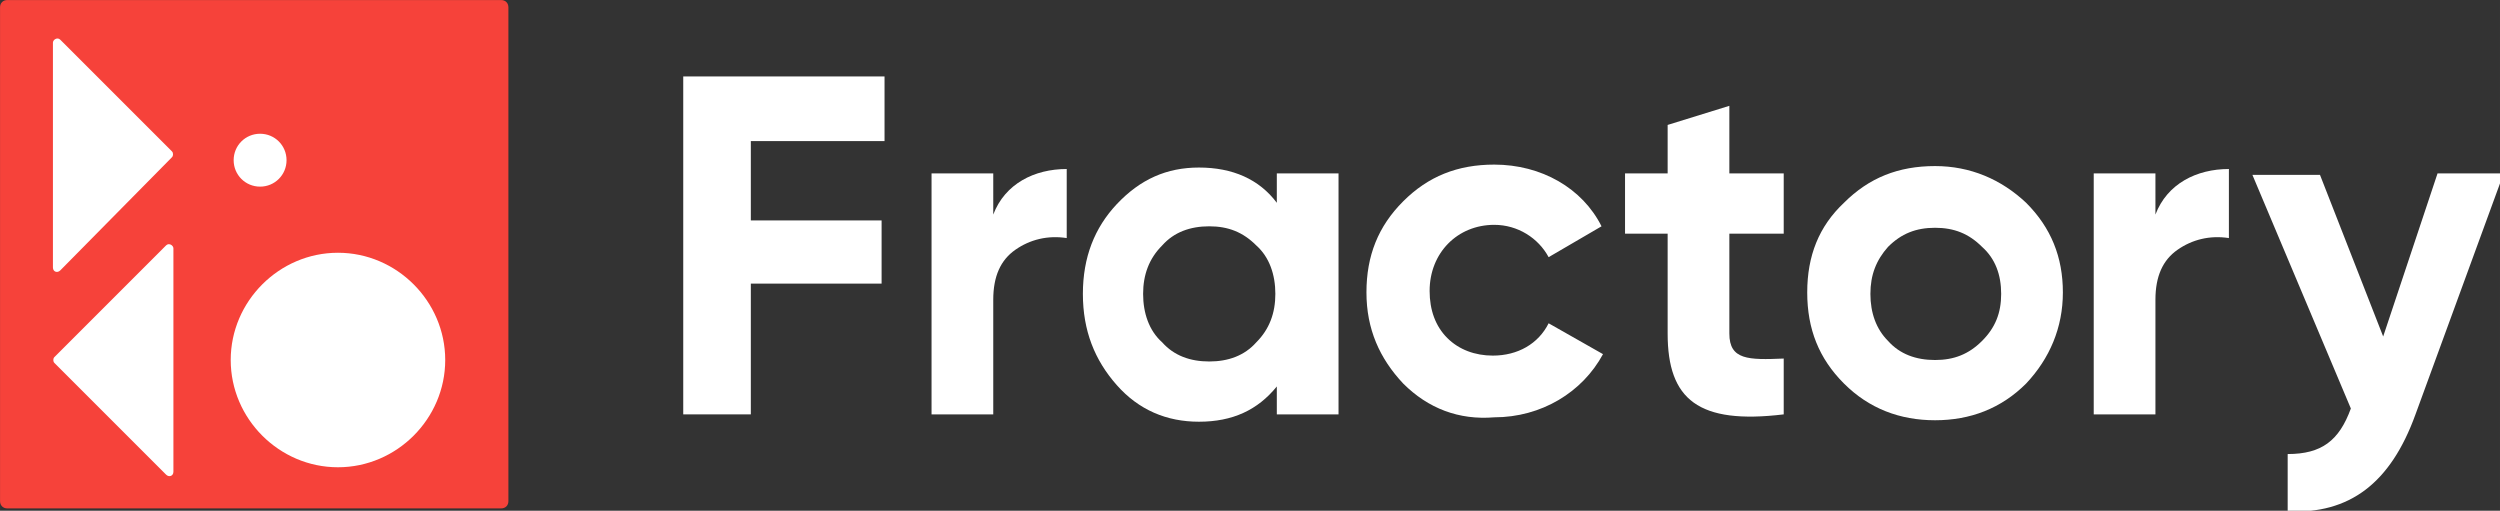 <?xml version="1.0" encoding="UTF-8" standalone="no"?>
<!-- Created with Inkscape (http://www.inkscape.org/) -->

<svg
   xmlns:dc="http://purl.org/dc/elements/1.1/"
   xmlns:cc="http://creativecommons.org/ns#"
   xmlns:rdf="http://www.w3.org/1999/02/22-rdf-syntax-ns#"
   xmlns:svg="http://www.w3.org/2000/svg"
   xmlns="http://www.w3.org/2000/svg"
   xmlns:xlink="http://www.w3.org/1999/xlink"
   xmlns:sodipodi="http://sodipodi.sourceforge.net/DTD/sodipodi-0.dtd"
   xmlns:inkscape="http://www.inkscape.org/namespaces/inkscape"
   width="176.21"
   height="36"
   viewBox="0 0 46.622 9.525"
   version="1.1"
   id="svg8"
   inkscape:version="0.92.3 (2405546, 2018-03-11)"
   sodipodi:docname="fractory light.svg">
  <rect x="0" y="0" width="46.622" height="9.525" fill="#333333" stroke="none"/>
  <defs
     id="defs2">
    <rect
       height="46.7"
       width="182.5"
       y="-5.4"
       x="-5"
       id="SVGID_1_" />
    <clipPath
       id="SVGID_2_">
				<use
   height="100%"
   width="100%"
   y="0"
   x="0"
   xlink:href="#SVGID_1_"
   style="overflow:visible"
   id="use15" />

			</clipPath>
  </defs>
  <sodipodi:namedview
     id="base"
     pagecolor="#ffffff"
     bordercolor="#666666"
     borderopacity="1.0"
     inkscape:pageopacity="0.0"
     inkscape:pageshadow="2"
     inkscape:zoom="3.959798"
     inkscape:cx="130.49338"
     inkscape:cy="64.720489"
     inkscape:document-units="mm"
     inkscape:current-layer="layer1"
     showgrid="false"
     units="px"
     scale-x="1"
     fit-margin-top="0"
     fit-margin-left="0"
     fit-margin-right="0"
     fit-margin-bottom="0"
     inkscape:pagecheckerboard="true"
     inkscape:window-width="1615"
     inkscape:window-height="1026"
     inkscape:window-x="65"
     inkscape:window-y="24"
     inkscape:window-maximized="1" />
  <g
     inkscape:label="Layer 1"
     inkscape:groupmode="layer"
     id="layer1"
     transform="translate(-63.924,-112.537)">
    <path
       style="fill:#f6423a"
       inkscape:connector-curvature="0"
       class="st0"
       d="M 35,35.3 H 1.4 C 1.1,35.3 0.9,35.1 0.9,34.8 V 1.2 C 0.9,0.9 1.1,0.7 1.4,0.7 H 35 c 0.3,0 0.5,0.2 0.5,0.5 v 33.6 c 0,0.3 -0.2,0.5 -0.5,0.5"
       clip-path="url(#SVGID_2_)"
       id="path18"
       transform="matrix(0.274,0,0,0.274,63.678,112.346)" />
    <path
       style="fill:#ffffff"
       inkscape:connector-curvature="0"
       class="st1"
       d="M 4.5,18.9 V 3.6 C 4.5,3.4 4.8,3.2 5,3.4 l 7.6,7.6 c 0.1,0.1 0.1,0.3 0,0.4 L 5,19.1 C 4.8,19.3 4.5,19.2 4.5,18.9"
       clip-path="url(#SVGID_2_)"
       id="path20"
       transform="matrix(0.274,0,0,0.274,63.678,112.346)" />
    <path
       style="fill:#ffffff"
       inkscape:connector-curvature="0"
       class="st1"
       d="M 12.7,32.8 V 17.6 c 0,-0.2 -0.3,-0.4 -0.5,-0.2 L 4.6,25 c -0.1,0.1 -0.1,0.3 0,0.4 l 7.6,7.6 c 0.2,0.2 0.5,0.1 0.5,-0.2"
       clip-path="url(#SVGID_2_)"
       id="path22"
       transform="matrix(0.274,0,0,0.274,63.678,112.346)" />
    <path
       style="fill:#ffffff"
       inkscape:connector-curvature="0"
       class="st1"
       d="m 31.2,25.2 c 0,4 -3.3,7.3 -7.3,7.3 -4,0 -7.3,-3.3 -7.3,-7.3 0,-4 3.3,-7.3 7.3,-7.3 4,0 7.3,3.3 7.3,7.3"
       clip-path="url(#SVGID_2_)"
       id="path24"
       transform="matrix(0.274,0,0,0.274,63.678,112.346)" />
    <path
       style="fill:#ffffff"
       inkscape:connector-curvature="0"
       class="st1"
       d="m 20.4,11.6 c 0,1 -0.8,1.8 -1.8,1.8 -1,0 -1.8,-0.8 -1.8,-1.8 0,-1 0.8,-1.8 1.8,-1.8 1,0 1.8,0.8 1.8,1.8"
       clip-path="url(#SVGID_2_)"
       id="path26"
       transform="matrix(0.274,0,0,0.274,63.678,112.346)" />
    <polygon
       style="fill:#ffffff"
       class="st1"
       points="47.4,28.9 47.4,5.9 61.1,5.9 61.1,10.3 52,10.3 52,15.7 60.9,15.7 60.9,20 52,20 52,28.9 "
       clip-path="url(#SVGID_2_)"
       id="polygon28"
       transform="matrix(0.274,0,0,0.274,63.678,112.346)" />
    <path
       style="fill:#ffffff"
       inkscape:connector-curvature="0"
       class="st1"
       d="m 68.5,15.3 c 0.8,-2.1 2.8,-3.1 5,-3.1 v 4.7 C 72.2,16.7 71,17 70,17.7 c -1,0.7 -1.5,1.8 -1.5,3.4 v 7.8 H 64.3 V 12.5 h 4.2 z"
       clip-path="url(#SVGID_2_)"
       id="path30"
       transform="matrix(0.274,0,0,0.274,63.678,112.346)" />
    <path
       style="fill:#ffffff"
       inkscape:connector-curvature="0"
       class="st1"
       d="M 87.7,12.5 H 92 V 28.9 H 87.8 V 27 c -1.3,1.6 -3,2.4 -5.3,2.4 -2.2,0 -4.1,-0.8 -5.6,-2.5 -1.5,-1.7 -2.3,-3.7 -2.3,-6.2 0,-2.5 0.8,-4.5 2.3,-6.1 1.6,-1.7 3.4,-2.5 5.6,-2.5 2.3,0 4.1,0.8 5.3,2.4 v -2 z m -4.5,12.8 c 1.3,0 2.4,-0.4 3.2,-1.3 0.9,-0.9 1.3,-2 1.3,-3.3 0,-1.3 -0.4,-2.5 -1.3,-3.3 -0.9,-0.9 -1.9,-1.3 -3.2,-1.3 -1.3,0 -2.4,0.4 -3.2,1.3 -0.9,0.9 -1.3,2 -1.3,3.3 0,1.3 0.4,2.5 1.3,3.3 0.8,0.9 1.9,1.3 3.2,1.3"
       clip-path="url(#SVGID_2_)"
       id="path32"
       transform="matrix(0.274,0,0,0.274,63.678,112.346)" />
    <path
       style="fill:#ffffff"
       inkscape:connector-curvature="0"
       class="st1"
       d="m 96.4,26.8 c -1.6,-1.7 -2.5,-3.7 -2.5,-6.2 0,-2.5 0.8,-4.5 2.5,-6.2 1.7,-1.7 3.7,-2.5 6.2,-2.5 3.2,0 6,1.6 7.3,4.2 l -3.6,2.1 c -0.7,-1.3 -2.1,-2.2 -3.7,-2.2 -2.5,0 -4.4,1.9 -4.4,4.5 0,1.3 0.4,2.4 1.2,3.2 0.8,0.8 1.9,1.2 3.1,1.2 1.7,0 3.1,-0.8 3.8,-2.2 l 3.7,2.1 c -1.4,2.6 -4.2,4.3 -7.4,4.3 -2.4,0.2 -4.5,-0.6 -6.2,-2.3"
       clip-path="url(#SVGID_2_)"
       id="path34"
       transform="matrix(0.274,0,0,0.274,63.678,112.346)" />
    <path
       style="fill:#ffffff"
       inkscape:connector-curvature="0"
       class="st1"
       d="m 122.3,16.6 h -3.7 v 6.8 c 0,1.8 1.3,1.8 3.7,1.7 v 3.8 c -5.8,0.7 -7.9,-1 -7.9,-5.5 v -6.8 h -2.9 v -4.1 h 2.9 V 9.2 l 4.2,-1.3 v 4.6 h 3.7 z"
       clip-path="url(#SVGID_2_)"
       id="path36"
       transform="matrix(0.274,0,0,0.274,63.678,112.346)" />
    <path
       style="fill:#ffffff"
       inkscape:connector-curvature="0"
       class="st1"
       d="m 132.6,29.3 c -2.4,0 -4.5,-0.8 -6.2,-2.5 -1.7,-1.7 -2.5,-3.7 -2.5,-6.2 0,-2.5 0.8,-4.5 2.5,-6.1 1.7,-1.7 3.7,-2.5 6.2,-2.5 2.4,0 4.5,0.9 6.2,2.5 1.7,1.7 2.5,3.7 2.5,6.1 0,2.4 -0.9,4.5 -2.5,6.2 -1.7,1.7 -3.8,2.5 -6.2,2.5 m 0,-4.1 c 1.3,0 2.3,-0.4 3.2,-1.3 0.9,-0.9 1.3,-1.9 1.3,-3.2 0,-1.3 -0.4,-2.4 -1.3,-3.2 -0.9,-0.9 -1.9,-1.3 -3.2,-1.3 -1.3,0 -2.3,0.4 -3.2,1.3 -0.8,0.9 -1.2,1.9 -1.2,3.2 0,1.3 0.4,2.4 1.2,3.2 0.8,0.9 1.9,1.3 3.2,1.3"
       clip-path="url(#SVGID_2_)"
       id="path38"
       transform="matrix(0.274,0,0,0.274,63.678,112.346)" />
    <path
       style="fill:#ffffff"
       inkscape:connector-curvature="0"
       class="st1"
       d="m 147.6,15.3 c 0.8,-2.1 2.8,-3.1 5,-3.1 v 4.7 c -1.3,-0.2 -2.5,0.1 -3.5,0.8 -1,0.7 -1.5,1.8 -1.5,3.4 v 7.8 h -4.2 V 12.5 h 4.2 z"
       clip-path="url(#SVGID_2_)"
       id="path40"
       transform="matrix(0.274,0,0,0.274,63.678,112.346)" />
    <path
       style="fill:#ffffff"
       inkscape:connector-curvature="0"
       class="st1"
       d="m 166.8,12.5 h 4.5 l -6,16.4 c -1.7,4.7 -4.5,6.8 -8.7,6.6 v -3.9 c 2.3,0 3.5,-0.9 4.3,-3.1 l -6.7,-15.9 h 4.6 l 4.3,11 z"
       clip-path="url(#SVGID_2_)"
       id="path42"
       transform="matrix(0.274,0,0,0.274,63.678,112.346)" />
  </g>
  <style
     id="style10"
     type="text/css">
	.st0{clip-path:url(#SVGID_2_);fill:#F6423A;}
	.st1{clip-path:url(#SVGID_2_);fill:#FFFFFF;}
</style>
</svg>
